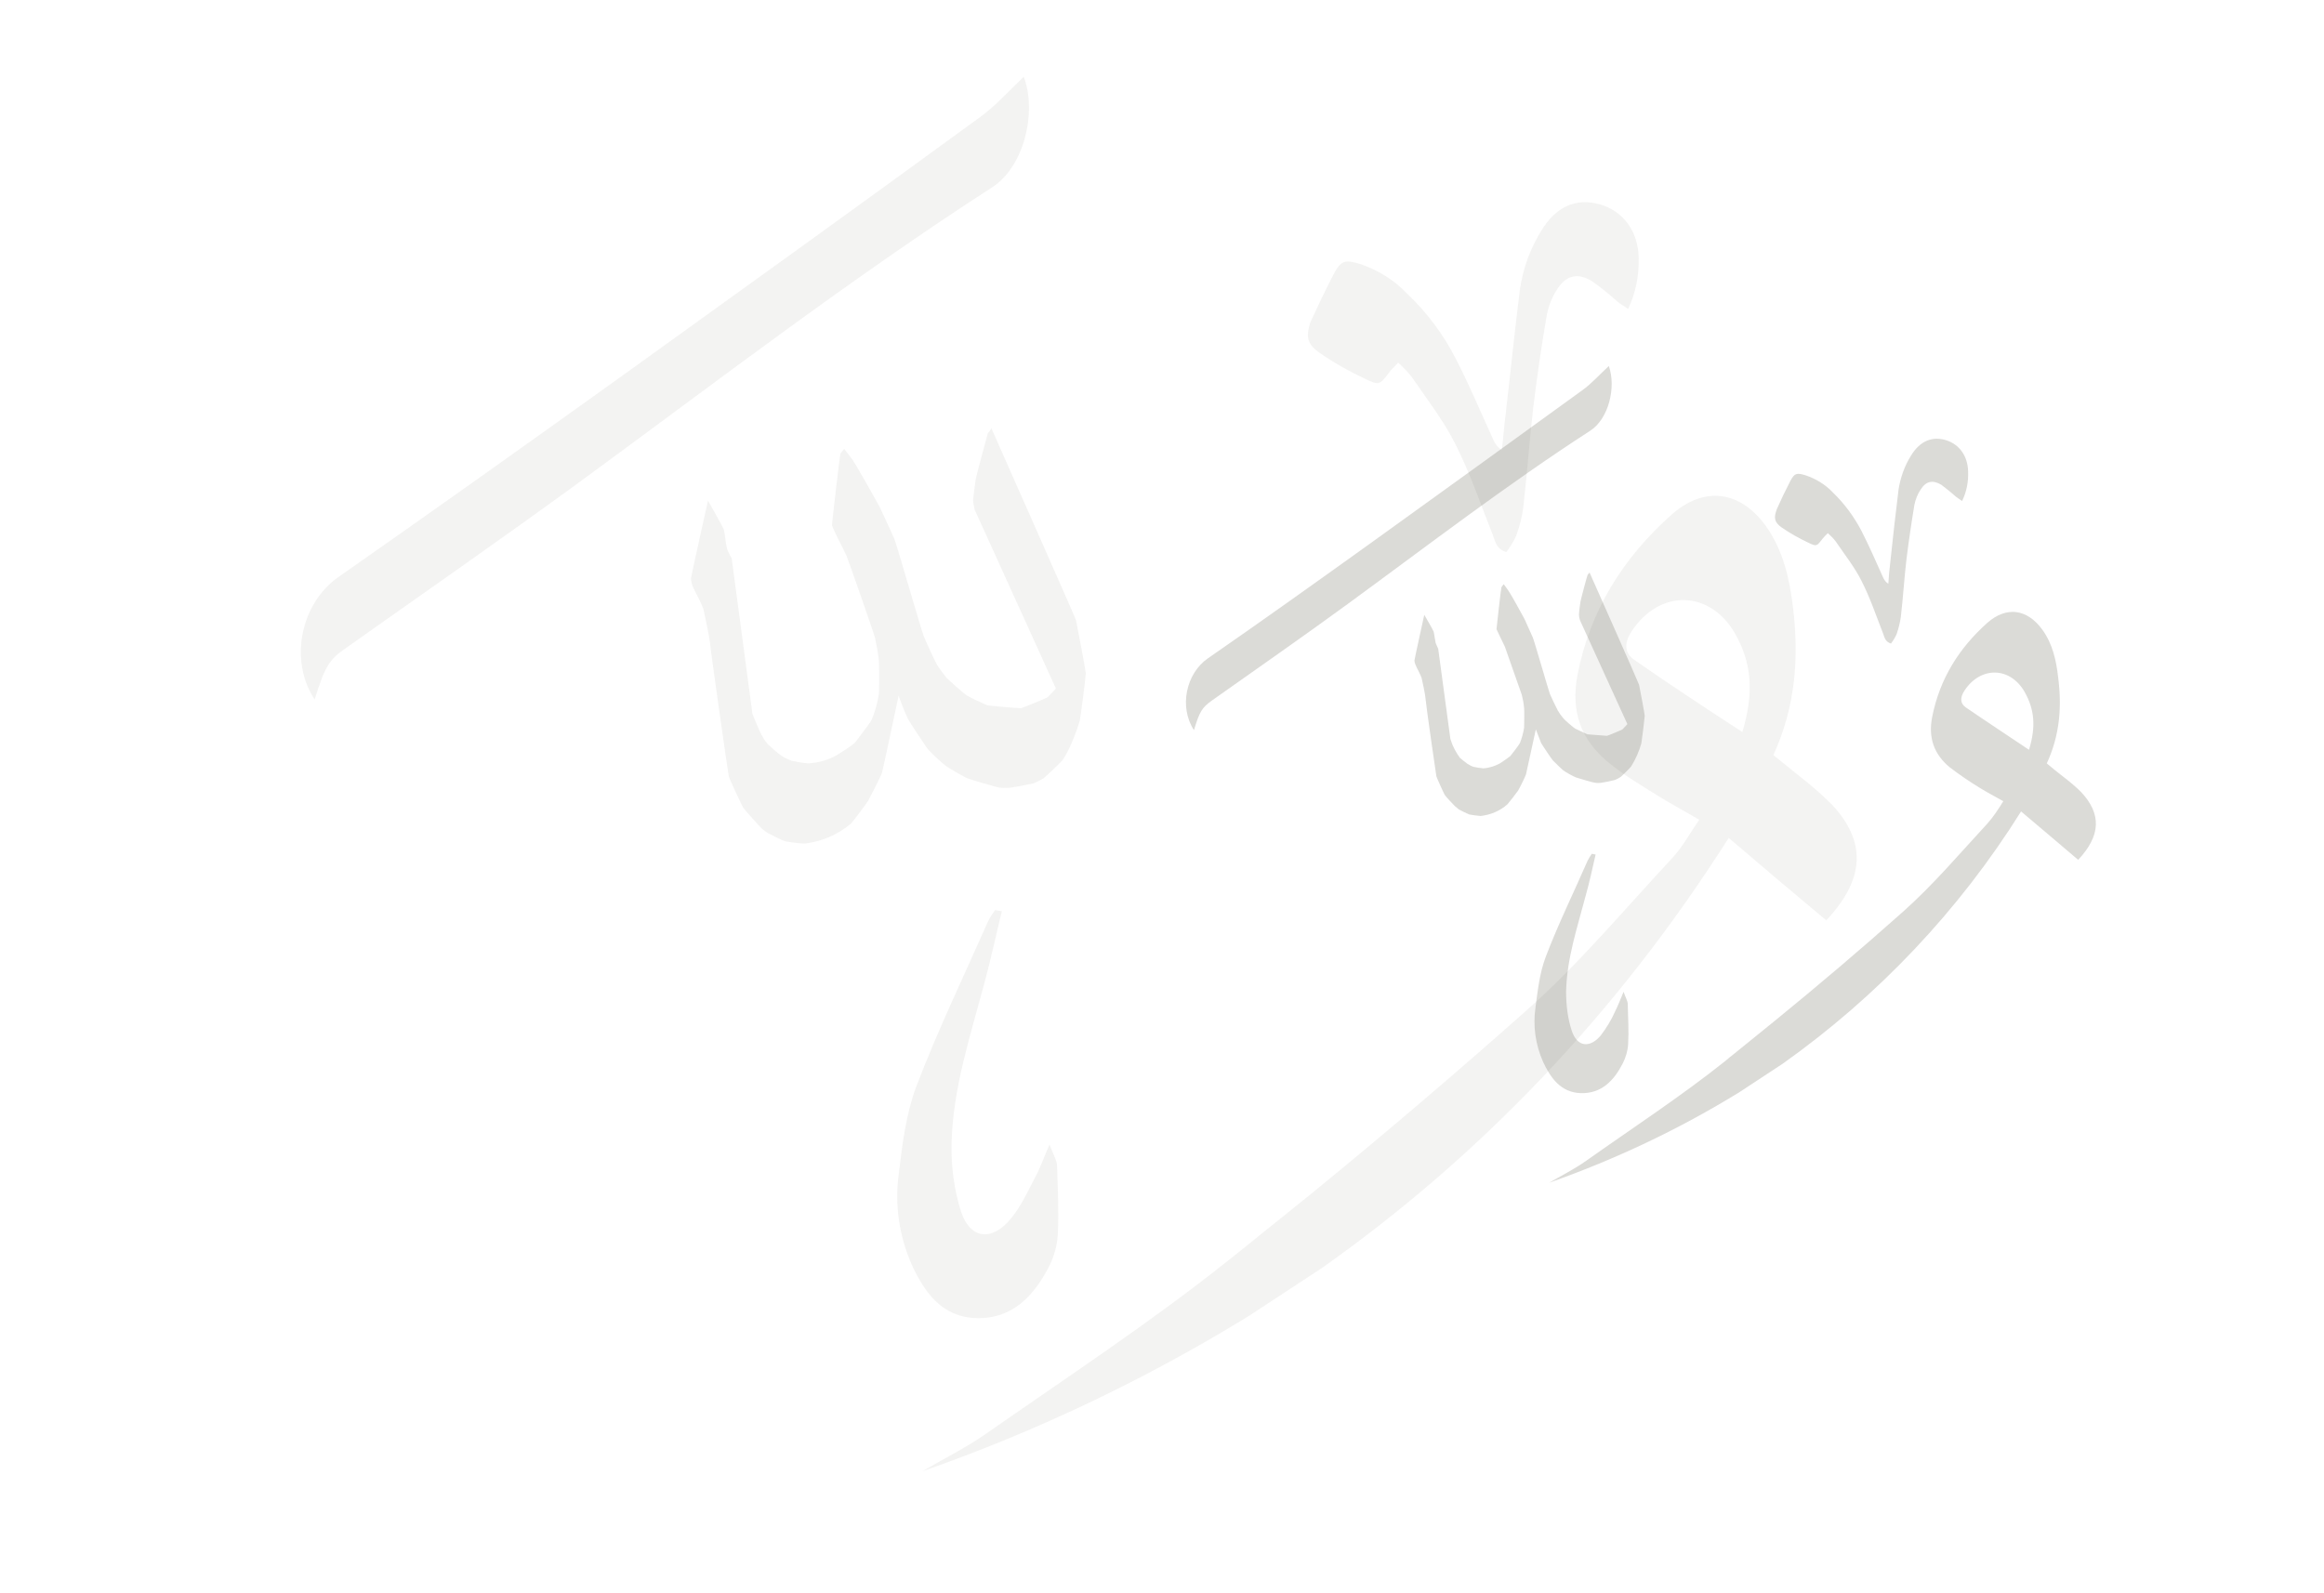 <?xml version="1.0" encoding="utf-8"?>
<!-- Generator: Adobe Illustrator 25.4.1, SVG Export Plug-In . SVG Version: 6.00 Build 0)  -->
<svg version="1.1" id="Layer_1" xmlns="http://www.w3.org/2000/svg" xmlns:xlink="http://www.w3.org/1999/xlink" x="0px" y="0px"
	 viewBox="0 0 614.5 421.2" style="enable-background:new 0 0 614.5 421.2;" xml:space="preserve">
<style type="text/css">
	.st0{clip-path:url(#SVGID_00000180368410854142949500000012424182668791860371_);}
	.st1{opacity:0.2;}
	.st2{fill:#4B4938;}
	.st3{opacity:7.000000e-02;}
</style>
<g id="Layer_1_00000180343585401357839420000015992050909528361351_">
	<g>
		<defs>
			<rect id="SVGID_1_" y="0" width="614.5" height="421.2"/>
		</defs>
		<clipPath id="SVGID_00000003065389163966840630000010066511065444610437_">
			<use xlink:href="#SVGID_1_"  style="overflow:visible;"/>
		</clipPath>
		<g style="clip-path:url(#SVGID_00000003065389163966840630000010066511065444610437_);">
			<g class="st1">
				<path class="st2" d="M471.1,139.5c2.3,1.6,4.7,2.9,7.2,4.1c2.1,1,2.1,0.8,3.6-1.1c0.3-0.4,0.7-0.8,1.4-1.5
					c0.8,0.7,1.5,1.4,2.1,2.2c2.3,3.4,5,6.8,6.8,10.4c2.3,4.5,3.9,9.3,5.7,13.9c0.4,1,0.5,2.2,2.1,2.7c0.6-0.8,1.1-1.6,1.5-2.5
					c0.5-1.5,0.9-3,1.1-4.5c0.6-5.1,0.9-10.2,1.5-15.3c0.6-4.8,1.3-9.6,2.1-14.4c0.3-1.4,0.8-2.8,1.7-4.1c1.4-2.2,3.2-2.5,5.4-1.2
					c1.3,1,2.6,2,3.8,3.1c0.5,0.4,1,0.7,1.7,1.2c1.2-2.4,1.7-5.1,1.6-7.8c-0.1-4.1-2.3-7.2-5.9-8.3c-3.7-1.1-6.9,0.3-9.2,4.1
					c-1.7,2.7-2.8,5.8-3.3,9c-0.8,6.4-1.5,12.9-2.2,19.4c-0.2,1.8-0.4,3.6-0.5,5.5c-0.6-0.4-1-0.9-1.3-1.5
					c-1.9-4.2-3.7-8.4-5.8-12.5c-2-3.8-4.5-7.2-7.6-10.2c-2-2.1-4.5-3.6-7.2-4.5c-2.3-0.7-2.9-0.6-4,1.5c-1.3,2.5-2.5,5-3.6,7.5
					C469,136.9,469.1,138.1,471.1,139.5"/>
				<path class="st2" d="M421.9,226l-1-0.2c-0.4,0.6-0.8,1.2-1.1,1.8c-3.7,8.5-7.8,16.8-11.1,25.5c-1.6,4.2-2.1,8.9-2.7,13.4
					c-0.7,4.8,0,9.8,2,14.3c2,4.3,4.7,8.1,9.9,8.3c5.6,0.2,8.9-3.4,11.2-7.9c0.8-1.6,1.3-3.3,1.4-5c0.2-3.5,0-7-0.1-10.6
					c0-0.9-0.6-1.8-1.1-3.3c-0.9,2.2-1.5,3.7-2.2,5.1c-1,2.3-2.3,4.4-3.8,6.4c-2.9,3.5-6.3,3.1-7.7-1.2c-1.1-3.3-1.5-6.9-1.5-10.4
					c0.2-8.8,3-17,5.2-25.4C420.3,233.2,421.1,229.6,421.9,226"/>
				<path class="st2" d="M320.4,185.3c12-8.5,24.1-16.9,36-25.6c21.2-15.5,42-31.5,64.1-45.8c4.8-3.1,6.9-11.4,4.9-17.1
					c-2.4,2.2-4.5,4.6-7,6.4c-18.5,13.4-37,26.8-55.5,40.1c-14.5,10.4-28.9,20.7-43.5,30.8c-5.8,4-7.7,12.9-3.7,19
					C317.2,188.1,317.9,187.1,320.4,185.3"/>
				<path class="st2" d="M419.8,152c-0.1,0.1-1.8,6.5-1.9,7.1c-0.2,1.2-0.4,3.1-0.4,3.4c0,0.4,0.1,0.9,0.2,1.3
					c0,0.1,0.1,0.2,0.1,0.3l12.5,27.4c0,0-0.7,0.8-1.3,1.4c-0.1,0.1-3.9,1.7-4.1,1.7c-0.5,0-4.9-0.4-5.2-0.4c-1.1-0.5-2.1-1-3.2-1.5
					c-0.5-0.3-2.8-2.3-3.1-2.7c-0.6-0.7-1.1-1.4-1.5-2.1c-0.3-0.5-1.8-3.7-2.1-4.4c-0.4-1.1-4.2-14.3-4.5-14.9
					c-0.5-1.1-1.5-3.3-2.2-4.9c-0.4-0.8-3.8-6.9-4.2-7.4c-0.6-0.9-1.3-1.8-1.3-1.8s-0.3,0.4-0.6,0.8c-0.1,0.1-1.3,11-1.3,11.1
					c0.2,0.5,1.4,2.9,2.2,4.6c0.2,0.5,4.3,12.2,4.5,12.8c0.3,1.2,0.5,2.3,0.6,3.5c0.1,0.6,0,4.6,0,5.1c-0.2,1.4-0.6,2.8-1.1,4.1
					c-0.1,0.3-2.3,3.2-2.6,3.5c-0.9,0.7-1.8,1.3-2.7,1.9c-1.3,0.7-2.8,1.2-4.4,1.3c-0.9-0.1-1.8-0.2-2.6-0.4
					c-0.6-0.2-1.1-0.5-1.6-0.8c-0.7-0.5-1.4-1.1-2-1.6c-1-1.4-1.9-3-2.4-4.7c0-0.1-0.1-0.2-0.1-0.3l-3.2-23.7c0-0.1,0-0.2-0.1-0.3
					c-0.2-0.4-0.4-0.9-0.6-1.4c-0.1-0.4-0.4-2.5-0.5-2.9s-2.5-4.5-2.5-4.5s-2.6,11.8-2.6,12.1c0.1,1.3,1,2.3,1.9,4.6
					c0.1,0.3,1,4.6,1,5.2c0.1,1.5,2.8,20.4,2.9,20.8s2,4.6,2.2,4.9c0.3,0.5,2.3,2.6,2.7,3c0.4,0.3,0.7,0.6,1.1,0.9
					c0.9,0.5,1.8,0.9,2.7,1.3c1,0.2,2,0.3,3,0.4c2.6-0.3,5.1-1.3,7.1-3.1c0.3-0.3,2.4-3,2.8-3.6s2-3.9,2.1-4.3s2.6-11.9,2.6-11.9
					s0.9,2.3,1.4,3.6c0.2,0.4,2.8,4.3,3.1,4.6c0.7,0.7,2.2,2.2,2.7,2.6s2.8,1.7,3.4,1.9s4.6,1.4,5,1.4c0.6,0.1,1.2,0.1,1.8,0
					c1.2-0.2,2.3-0.4,3.4-0.7c0.6-0.2,1.1-0.5,1.6-0.8c0.3-0.2,2.6-2.5,2.8-2.8c1.2-1.9,2.1-4,2.7-6.1c0.1-0.4,0.9-6.9,0.9-7.3
					s-1.4-7.8-1.5-8.2c-0.2-0.7-13.1-29.7-13.1-29.7S420.2,151.6,419.8,152"/>
				<path class="st2" d="M534.4,214.6c5.3,4.5,10.2,8.6,15.1,12.8c6-6.4,6.2-12.1,0.8-17.9c-1.5-1.5-3.2-2.9-4.9-4.2
					c-1.4-1.1-2.8-2.2-4.2-3.4c3.5-7.6,4-15.1,3-22.8c-0.5-4.5-1.5-8.9-4.2-12.6c-4-5.5-9.5-6.2-14.5-1.8
					c-7.5,6.7-12.6,14.8-14.6,24.9c-1.1,5.5,0.5,9.9,4.6,13.3c2.6,2,5.4,3.9,8.2,5.6c1.8,1.1,3.7,2.1,6,3.4
					c-1.3,2.1-2.6,4.1-4.2,5.9c-7.3,7.9-14.3,16.2-22.4,23.4c-11,9.8-22.2,19.3-33.6,28.6l-11.1,9c-0.8,0.6-1.5,1.2-2.2,1.8
					c-11.8,9.4-24.5,17.7-36.8,26.4c-3.1,2.2-6.5,3.9-9.8,5.8c17.6-6.2,34.5-14.2,50.4-24l11.4-7.5
					C496.6,263.4,518,240.8,534.4,214.6z M519.8,187.1c-1.6-1.1-1.5-2.7-0.4-4.4c4.3-6.6,12.2-6.4,16,0.4c2.5,4.5,3,9,1.1,15.2
					C530.7,194.4,525.2,190.8,519.8,187.1z"/>
			</g>
			<g class="st3">
				<path class="st2" d="M348.9,93.3c3.9,2.7,8,5,12.3,7c3.5,1.7,3.7,1.4,6.2-1.9c0.5-0.7,1.2-1.3,2.3-2.5c1.3,1.2,2.5,2.4,3.6,3.8
					c4,5.9,8.5,11.6,11.6,17.9c3.9,7.7,6.6,15.8,9.8,23.8c0.7,1.8,0.9,3.8,3.6,4.6c1-1.3,1.9-2.8,2.6-4.3c0.9-2.5,1.6-5.1,1.9-7.7
					c1-8.7,1.6-17.4,2.6-26.1c1-8.2,2.2-16.5,3.6-24.6c0.5-2.5,1.4-4.8,2.8-6.9c2.4-3.7,5.5-4.3,9.2-2c2.3,1.6,4.5,3.4,6.6,5.3
					c0.8,0.7,1.8,1.2,2.9,2c2-4.2,2.9-8.8,2.8-13.4c-0.1-7-4-12.4-10.1-14.2c-6.4-1.9-11.8,0.5-15.7,7c-2.9,4.7-4.8,9.9-5.6,15.4
					c-1.4,11-2.5,22.1-3.8,33.2c-0.4,3.1-0.6,6.2-1,9.3c-1-0.6-1.7-1.5-2.2-2.6c-3.3-7.2-6.3-14.4-9.9-21.4
					c-3.3-6.5-7.7-12.4-13-17.4c-3.4-3.6-7.7-6.2-12.4-7.8c-4-1.2-5-0.9-6.9,2.6c-2.2,4.2-4.2,8.5-6.2,12.8
					C345.3,88.9,345.5,90.9,348.9,93.3"/>
				<path class="st2" d="M264.9,241c-0.6-0.1-1.2-0.2-1.8-0.3c-0.7,1-1.4,2-1.9,3.1c-6.4,14.5-13.3,28.8-18.9,43.5
					c-2.7,7.2-3.7,15.1-4.6,22.8c-1.2,8.3,0,16.7,3.4,24.4c3.4,7.4,8,13.8,17,14.1c9.5,0.3,15.2-5.8,19.2-13.5
					c1.4-2.7,2.2-5.6,2.4-8.6c0.3-6,0-12-0.2-18.1c0-1.5-1-3-2-5.7c-1.6,3.7-2.5,6.3-3.8,8.7c-2,3.8-3.8,7.8-6.5,11
					c-5,6-10.7,5.3-13.1-2c-1.8-5.7-2.6-11.7-2.5-17.7c0.3-15,5.1-29.1,8.9-43.5C262.1,253.2,263.4,247.1,264.9,241"/>
				<path class="st2" d="M91.3,171.5c20.5-14.5,41.2-28.9,61.5-43.7c36.2-26.5,71.8-53.9,109.6-78.3c8.2-5.3,11.9-19.5,8.3-29.2
					c-4,3.8-7.6,7.9-12,11c-31.5,23-63.2,45.8-94.9,68.6c-24.7,17.7-49.4,35.3-74.3,52.7c-9.9,6.9-13.2,21.9-6.3,32.4
					C85.9,176.3,87,174.5,91.3,171.5"/>
				<path class="st2" d="M261.2,114.6c-0.1,0.2-3,11.1-3.2,12.1c-0.3,2-0.7,5.2-0.7,5.8c0.1,0.7,0.2,1.4,0.4,2.2
					c0,0.2,0.1,0.4,0.2,0.5l21.3,46.9c0,0-1.2,1.3-2.2,2.3c-0.2,0.2-6.6,2.8-7,2.9c-0.8,0-8.4-0.6-9-0.8c-1.8-0.8-3.7-1.6-5.4-2.6
					c-0.8-0.5-4.7-4-5.3-4.6c-0.9-1.1-1.8-2.3-2.6-3.6c-0.5-0.9-3.1-6.4-3.5-7.6c-0.7-1.8-7.2-24.4-7.7-25.5
					c-0.8-1.9-2.6-5.7-3.8-8.3c-0.7-1.4-6.6-11.8-7.2-12.6c-1-1.4-2.3-3-2.3-3s-0.5,0.7-1,1.3c-0.1,0.2-2.3,18.8-2.2,19
					c0.3,0.9,2.3,4.9,3.8,7.9c0.4,0.9,7.4,20.9,7.6,21.9c0.4,2,0.8,4,1,6c0.1,1,0.1,7.9,0,8.7c-0.4,2.4-1,4.8-2,7
					c-0.2,0.5-4,5.5-4.4,6c-1.5,1.2-3.1,2.2-4.7,3.2c-2.3,1.3-4.8,2-7.5,2.2c-1.5-0.1-3-0.4-4.5-0.7c-1-0.4-1.9-0.8-2.8-1.4
					c-1.2-0.9-2.3-1.9-3.4-2.9c-1.8-2-2.8-4.8-4.1-8c-0.1-0.2-0.1-0.3-0.1-0.5l-5.4-40.5c0-0.2-0.1-0.4-0.2-0.5
					c-0.4-0.8-0.8-1.5-1.1-2.4c-0.2-0.6-0.6-4.2-0.8-4.9s-4.2-7.7-4.2-7.7s-4.5,20.2-4.5,20.6c0.1,2.3,1.6,3.9,3.2,7.8
					c0.2,0.6,1.7,7.8,1.8,8.9c0.2,2.5,4.8,34.8,5,35.6s3.5,7.8,3.8,8.3c0.6,0.8,3.9,4.5,4.6,5.2c0.6,0.6,1.3,1.1,1.9,1.5
					c1.5,0.8,3.1,1.6,4.6,2.2c1.7,0.3,3.4,0.5,5.1,0.6c4.5-0.5,8.7-2.3,12.2-5.2c0.5-0.4,4-5.1,4.7-6.2c0.5-0.9,3.4-6.6,3.6-7.3
					c0.3-1,4.4-20.4,4.4-20.4s1.4,3.9,2.5,6.2c0.3,0.6,4.8,7.4,5.2,7.9c1.5,1.6,3,3,4.7,4.4c0.6,0.5,4.8,2.9,5.7,3.3
					s7.9,2.4,8.5,2.5c1,0.1,2.1,0.1,3.1,0c2-0.3,3.9-0.7,5.9-1.1c1-0.4,1.9-0.9,2.8-1.4c0.5-0.4,4.5-4.2,4.9-4.7
					c1.8-2.5,3.7-7.4,4.6-10.5c0.2-0.7,1.6-11.7,1.6-12.5c0-0.6-2.4-13.3-2.6-14.1c-0.4-1.2-22.4-50.8-22.4-50.8
					C262,113.7,261.6,114.1,261.2,114.6"/>
				<path class="st2" d="M457.1,221.6c9,7.7,17.4,14.8,25.8,21.8c10.2-10.9,10.7-20.7,1.5-30.6c-2.6-2.6-5.4-5-8.3-7.3
					c-2.3-1.9-4.8-3.8-7.2-5.8c5.9-12.9,6.8-25.8,5.2-39c-0.9-7.6-2.6-15.2-7.2-21.6c-6.8-9.4-16.3-10.6-24.9-3
					c-12.8,11.4-21.6,25.3-24.9,42.5c-1.8,9.5,0.9,16.9,7.9,22.8c4.3,3.6,9.3,6.5,14.1,9.5c3.1,1.9,6.3,3.6,10.2,5.9
					c-2.6,3.8-4.5,7.3-7.1,10.1c-12.6,13.5-24.5,27.8-38.2,40c-18.8,16.7-37.9,33-57.4,48.9l-19,15.3c-1.3,1-2.6,2.1-3.9,3.1
					c-20.2,16-41.8,30.2-63,45c-5.3,3.7-11.2,6.6-16.8,9.9c30.1-10.5,59-24.3,86.2-41l19.5-12.8C391.6,305.6,427.6,268,457.1,221.6z
					 M432.1,174.5c-2.7-1.9-2.6-4.6-0.7-7.5c7.4-11.3,20.8-11,27.4,0.6c4.3,7.6,5.1,15.4,1.9,26
					C450.7,187.1,441.3,180.9,432.1,174.5L432.1,174.5z"/>
			</g>
		</g>
	</g>
</g>
</svg>
